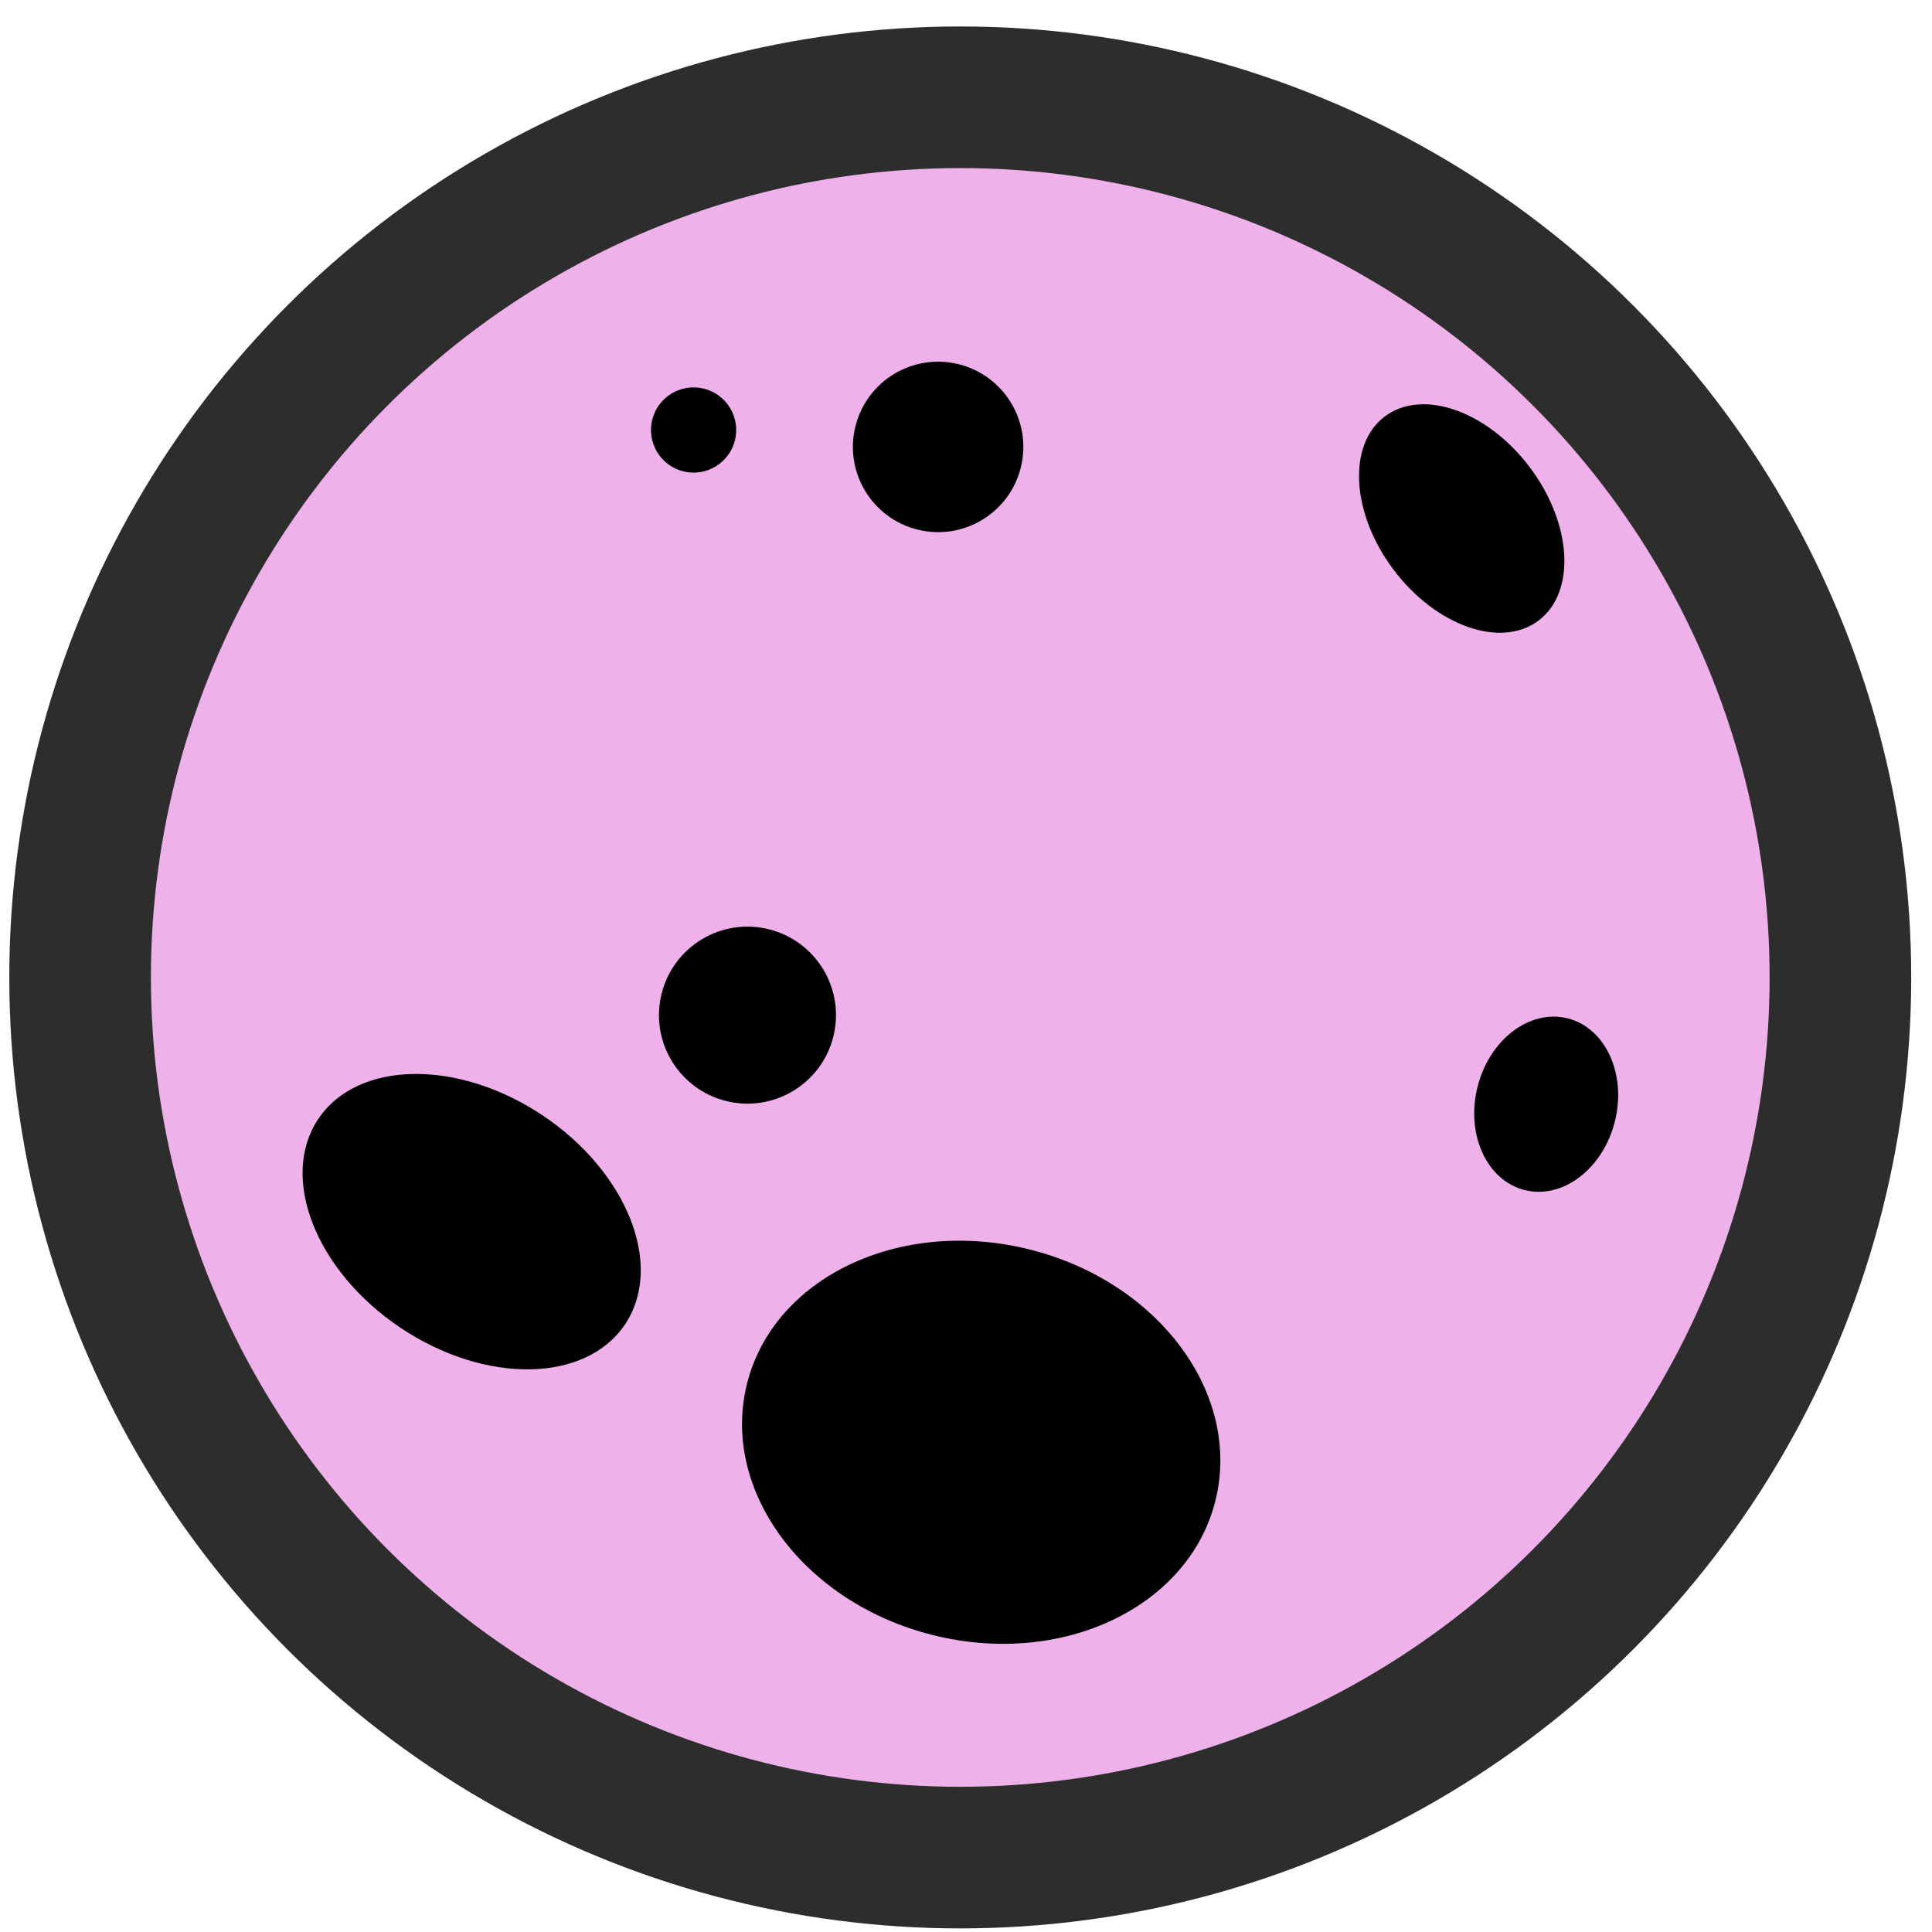 <svg width="37" height="37" viewBox="0 0 37 37" fill="none" xmlns="http://www.w3.org/2000/svg">
<circle cx="18.39" cy="18.719" r="16.856" fill="#EFB1EA" stroke="#2D2D2D" stroke-width="2.712"/>
<ellipse cx="18.791" cy="27.621" rx="4.623" ry="3.807" transform="rotate(13.959 18.791 27.621)" fill="black" style="mix-blend-mode:overlay"/>
<ellipse cx="9.033" cy="23.396" rx="3.535" ry="2.447" transform="rotate(33.797 9.033 23.396)" fill="black" style="mix-blend-mode:overlay"/>
<circle cx="17.966" cy="8.559" r="1.632" transform="rotate(13.959 17.966 8.559)" fill="black" style="mix-blend-mode:overlay"/>
<circle cx="14.315" cy="19.441" r="1.695" transform="rotate(13.959 14.315 19.441)" fill="black" style="mix-blend-mode:overlay"/>
<ellipse cx="29.611" cy="21.147" rx="1.356" ry="1.695" transform="rotate(13.959 29.611 21.147)" fill="black" style="mix-blend-mode:overlay"/>
<ellipse cx="27.993" cy="9.93" rx="2.447" ry="1.632" transform="rotate(53.02 27.993 9.93)" fill="black" style="mix-blend-mode:overlay"/>
<circle cx="13.283" cy="8.235" r="0.816" transform="rotate(13.959 13.283 8.235)" fill="black" style="mix-blend-mode:overlay"/>
</svg>
